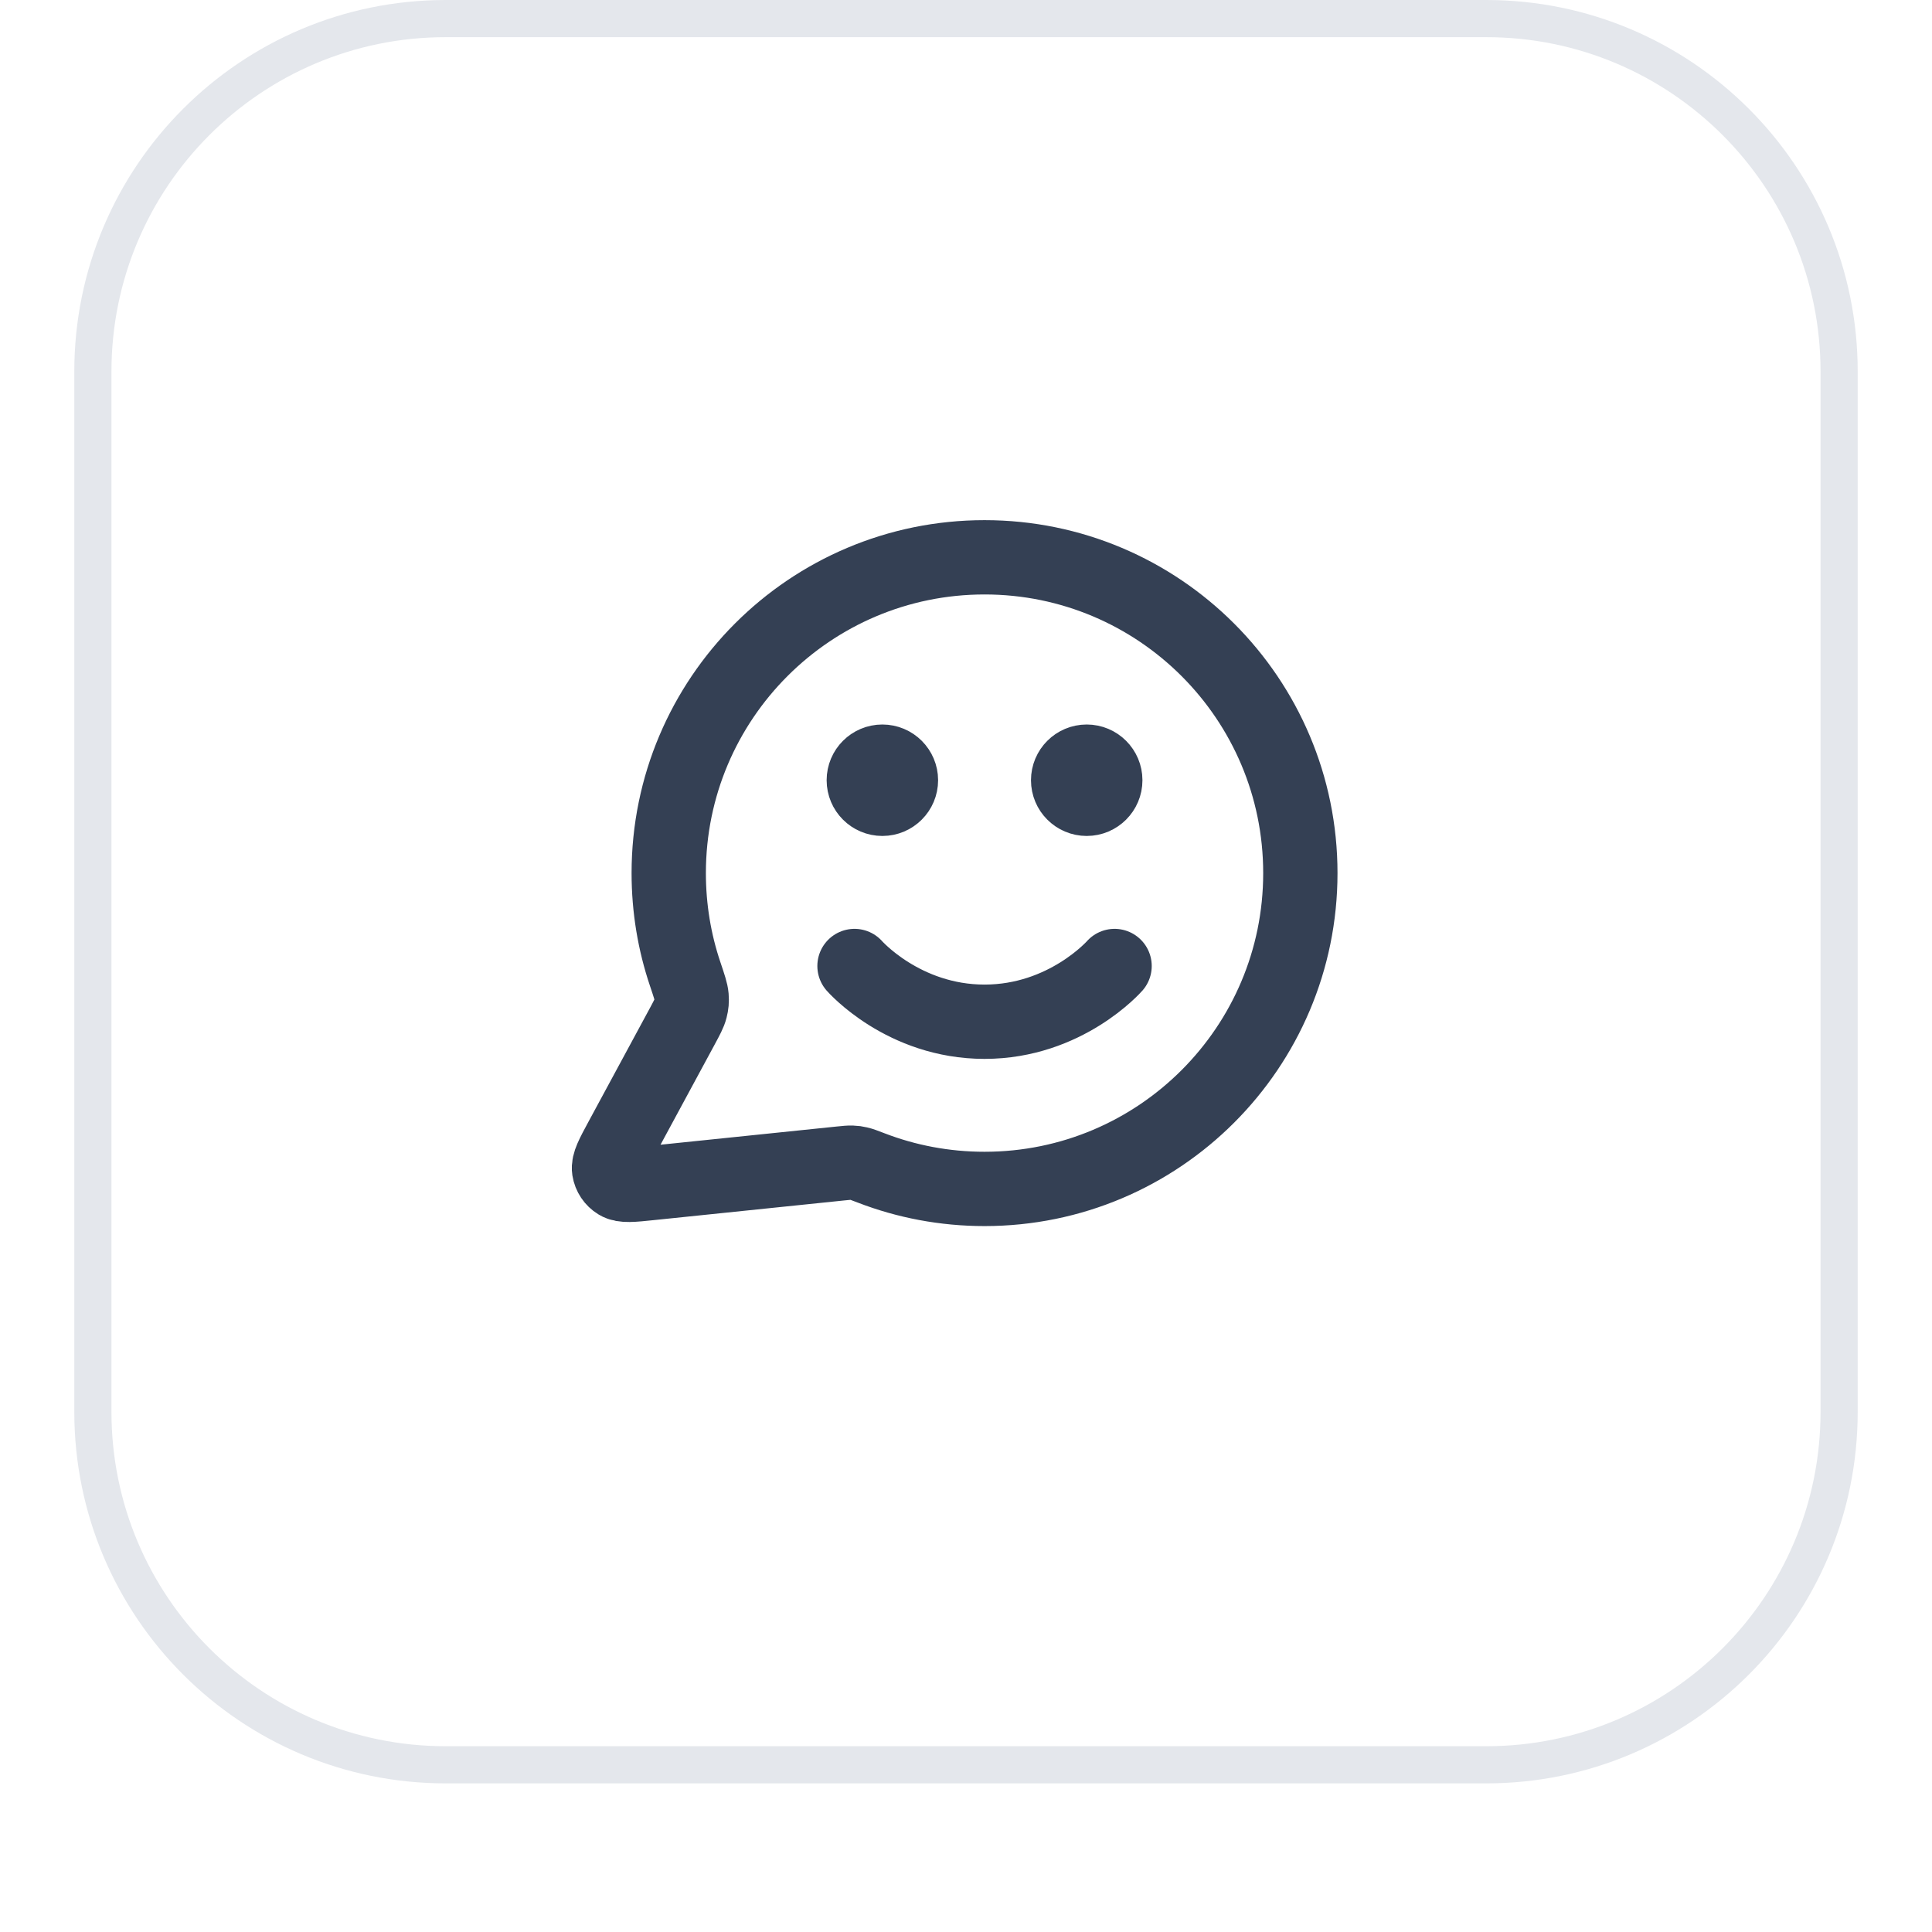<svg width="52" height="52" viewBox="0 0 52 52" fill="none" xmlns="http://www.w3.org/2000/svg">
<g filter="url(#filter0_dii_4046_41215)">
<path d="M2 11C2 5.477 6.477 1 12 1H40C45.523 1 50 5.477 50 11V39C50 44.523 45.523 49 40 49H12C6.477 49 2 44.523 2 39V11Z" fill="white"/>
<path d="M2.5 11C2.5 5.753 6.753 1.5 12 1.5H40C45.247 1.5 49.5 5.753 49.5 11V39C49.5 44.247 45.247 48.5 40 48.5H12C6.753 48.5 2.5 44.247 2.5 39V11Z" stroke="#E4E7EC"/>
<path d="M22.999 27C22.999 27 24.311 28.5 26.499 28.5C28.686 28.5 29.999 27 29.999 27M29.249 22H29.259M23.749 22H23.759M26.499 33C31.193 33 34.999 29.194 34.999 24.5C34.999 19.806 31.193 16 26.499 16C21.804 16 17.999 19.806 17.999 24.5C17.999 25.45 18.154 26.364 18.442 27.217C18.55 27.538 18.604 27.698 18.614 27.821C18.624 27.943 18.616 28.029 18.586 28.147C18.556 28.267 18.488 28.392 18.354 28.641L16.718 31.668C16.485 32.1 16.368 32.316 16.394 32.483C16.417 32.628 16.502 32.756 16.628 32.832C16.772 32.92 17.016 32.895 17.504 32.844L22.625 32.315C22.78 32.299 22.858 32.291 22.928 32.294C22.998 32.296 23.047 32.303 23.115 32.319C23.184 32.334 23.27 32.368 23.444 32.434C24.392 32.8 25.422 33 26.499 33ZM29.749 22C29.749 22.276 29.525 22.5 29.249 22.5C28.973 22.5 28.749 22.276 28.749 22C28.749 21.724 28.973 21.5 29.249 21.5C29.525 21.5 29.749 21.724 29.749 22ZM24.249 22C24.249 22.276 24.025 22.5 23.749 22.5C23.473 22.5 23.249 22.276 23.249 22C23.249 21.724 23.473 21.5 23.749 21.5C24.025 21.5 24.249 21.724 24.249 22Z" stroke="#344054" stroke-width="2" stroke-linecap="round" stroke-linejoin="round"/>
</g>
<defs>
<filter id="filter0_dii_4046_41215" x="0" y="0" width="52" height="52" filterUnits="userSpaceOnUse" color-interpolation-filters="sRGB">
<feFlood flood-opacity="0" result="BackgroundImageFix"/>
<feColorMatrix in="SourceAlpha" type="matrix" values="0 0 0 0 0 0 0 0 0 0 0 0 0 0 0 0 0 0 127 0" result="hardAlpha"/>
<feOffset dy="1"/>
<feGaussianBlur stdDeviation="1"/>
<feComposite in2="hardAlpha" operator="out"/>
<feColorMatrix type="matrix" values="0 0 0 0 0.063 0 0 0 0 0.094 0 0 0 0 0.157 0 0 0 0.05 0"/>
<feBlend mode="normal" in2="BackgroundImageFix" result="effect1_dropShadow_4046_41215"/>
<feBlend mode="normal" in="SourceGraphic" in2="effect1_dropShadow_4046_41215" result="shape"/>
<feColorMatrix in="SourceAlpha" type="matrix" values="0 0 0 0 0 0 0 0 0 0 0 0 0 0 0 0 0 0 127 0" result="hardAlpha"/>
<feOffset dy="-2"/>
<feComposite in2="hardAlpha" operator="arithmetic" k2="-1" k3="1"/>
<feColorMatrix type="matrix" values="0 0 0 0 0.063 0 0 0 0 0.094 0 0 0 0 0.157 0 0 0 0.05 0"/>
<feBlend mode="normal" in2="shape" result="effect2_innerShadow_4046_41215"/>
<feColorMatrix in="SourceAlpha" type="matrix" values="0 0 0 0 0 0 0 0 0 0 0 0 0 0 0 0 0 0 127 0" result="hardAlpha"/>
<feMorphology radius="1" operator="erode" in="SourceAlpha" result="effect3_innerShadow_4046_41215"/>
<feOffset/>
<feComposite in2="hardAlpha" operator="arithmetic" k2="-1" k3="1"/>
<feColorMatrix type="matrix" values="0 0 0 0 0.063 0 0 0 0 0.094 0 0 0 0 0.157 0 0 0 0.18 0"/>
<feBlend mode="normal" in2="effect2_innerShadow_4046_41215" result="effect3_innerShadow_4046_41215"/>
</filter>
</defs>
</svg>
